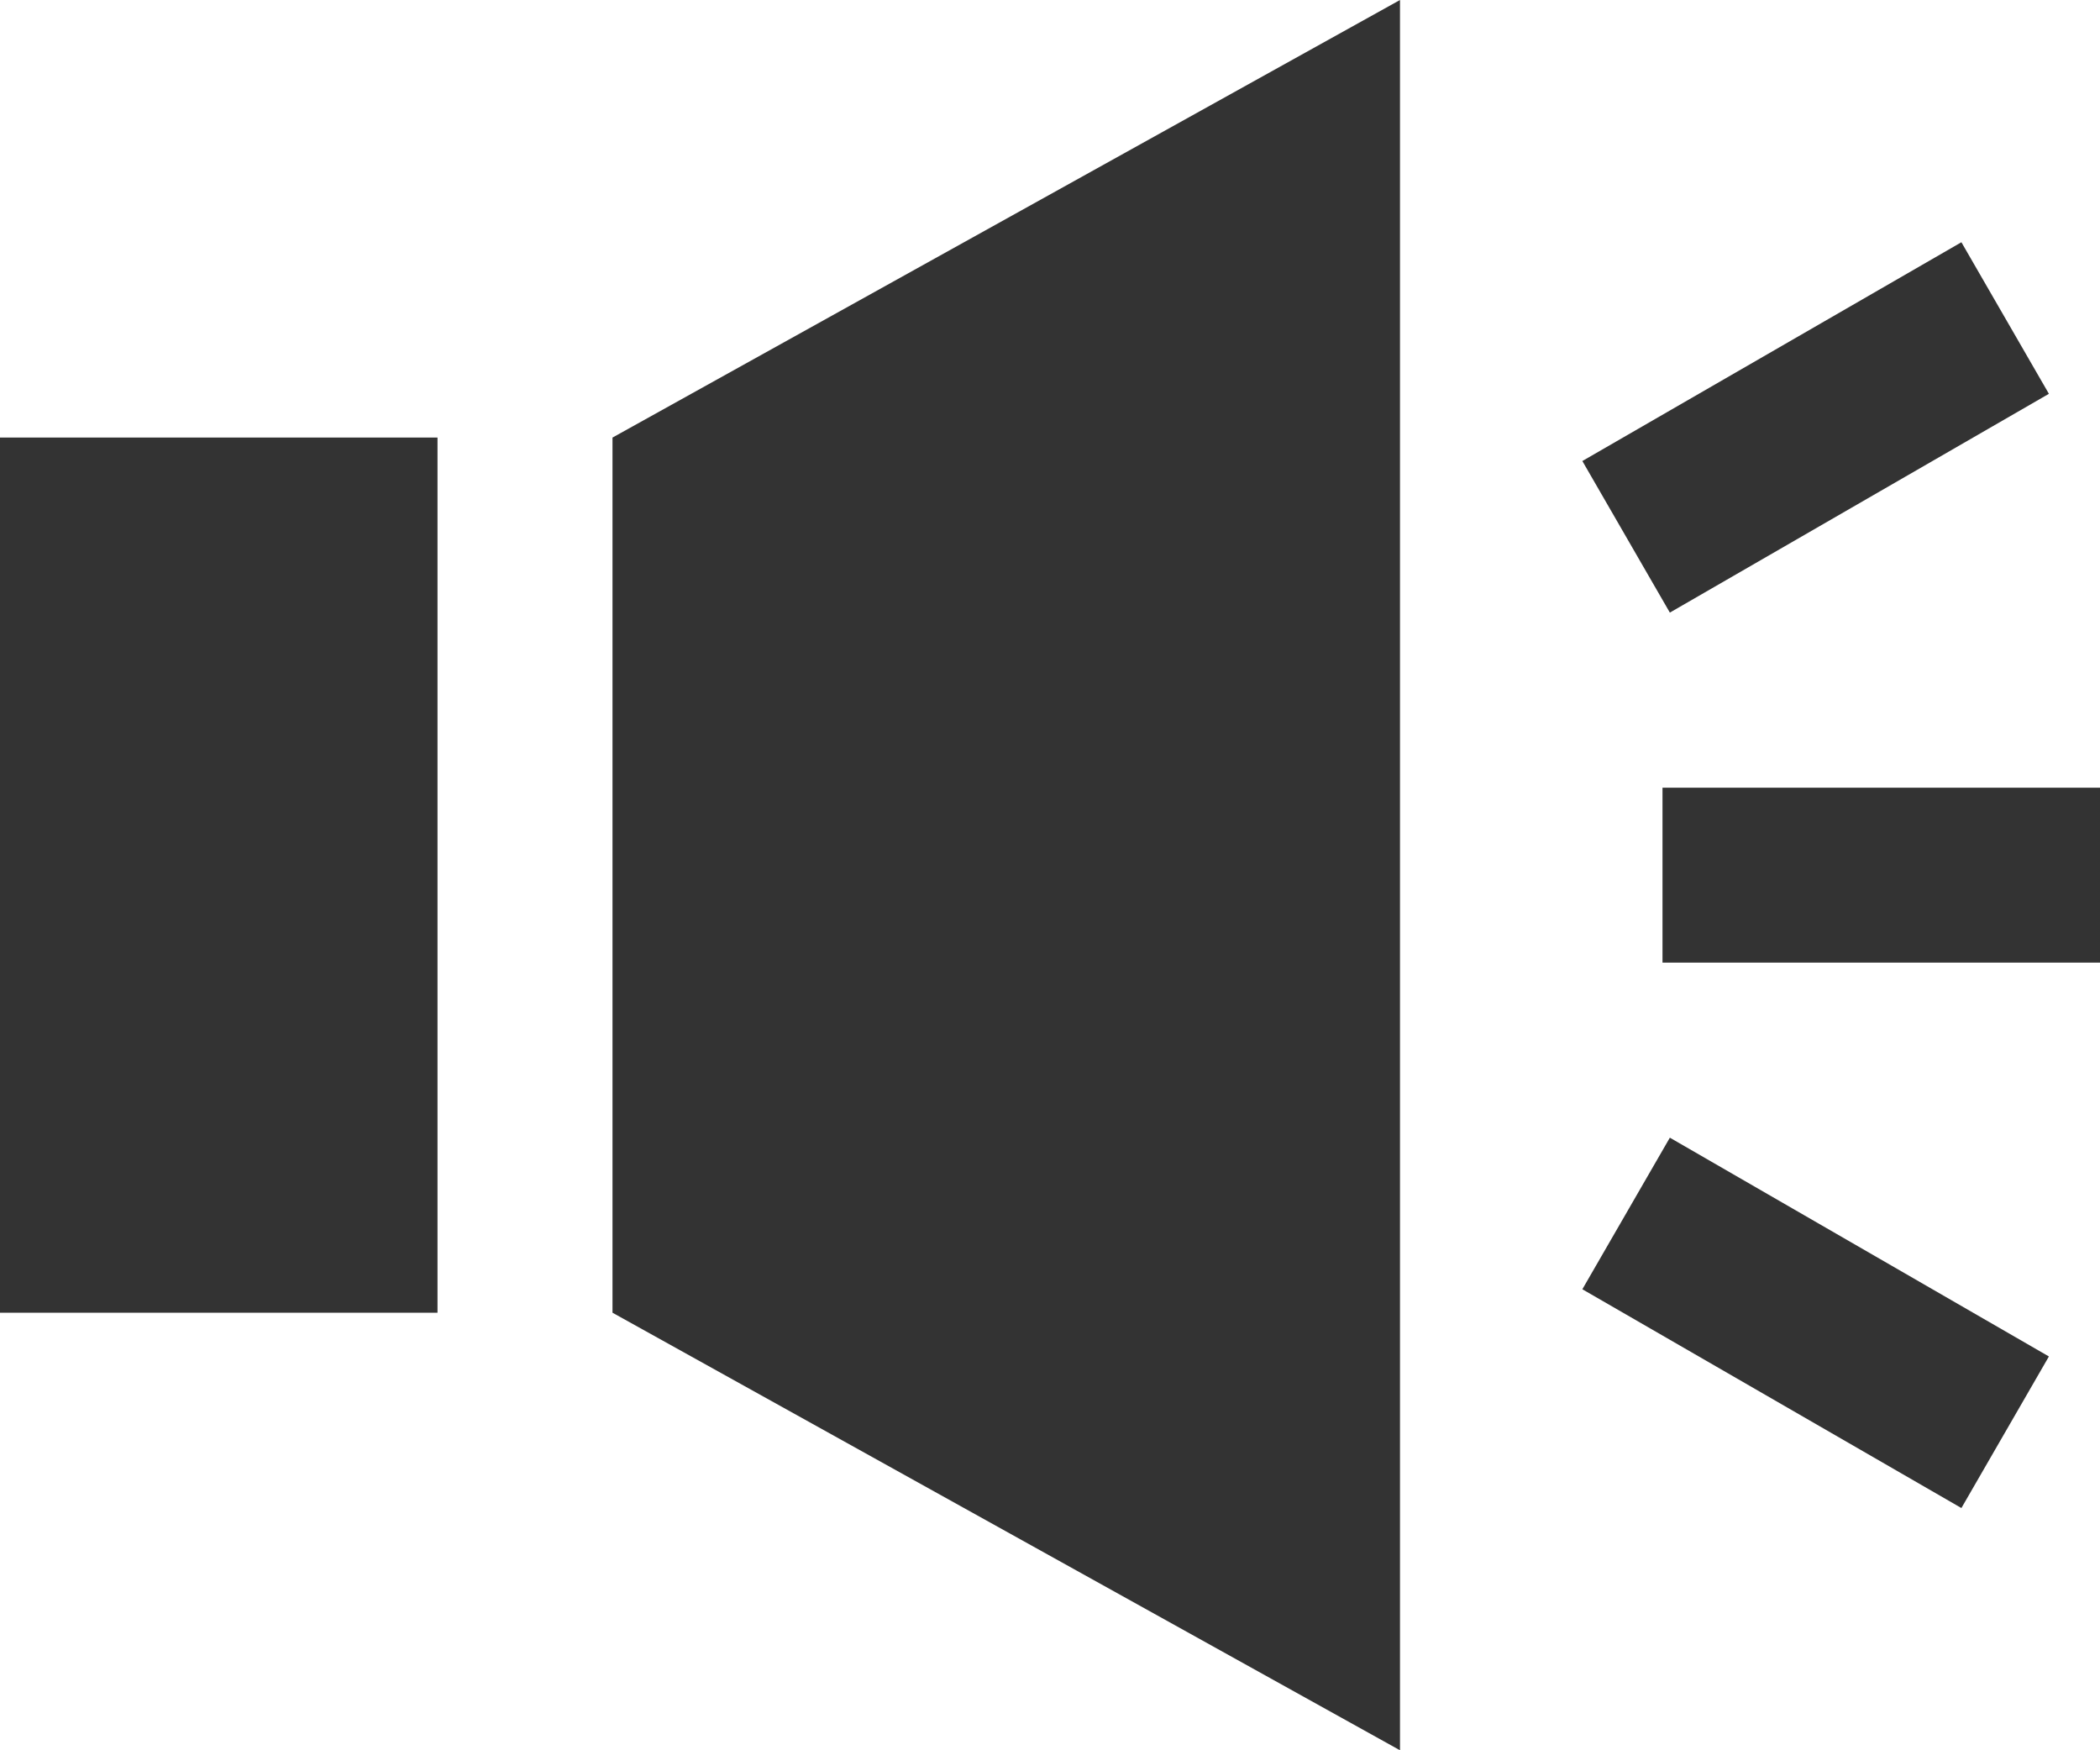 <svg width="18" height="15" viewBox="0 0 18 15" fill="none" xmlns="http://www.w3.org/2000/svg">
<path d="M3.75 11.25H0V3.75H3.75V11.25ZM5.25 3.75V11.25L12 15V0L5.25 3.75ZM18 6.75H14.25V8.25H18V6.75ZM16.812 2.076L13.563 3.951L14.313 5.25L17.562 3.375L16.812 2.076ZM17.562 11.625L14.313 9.75L13.563 11.049L16.812 12.924L17.562 11.625Z" fill="#333333"/>
</svg>
